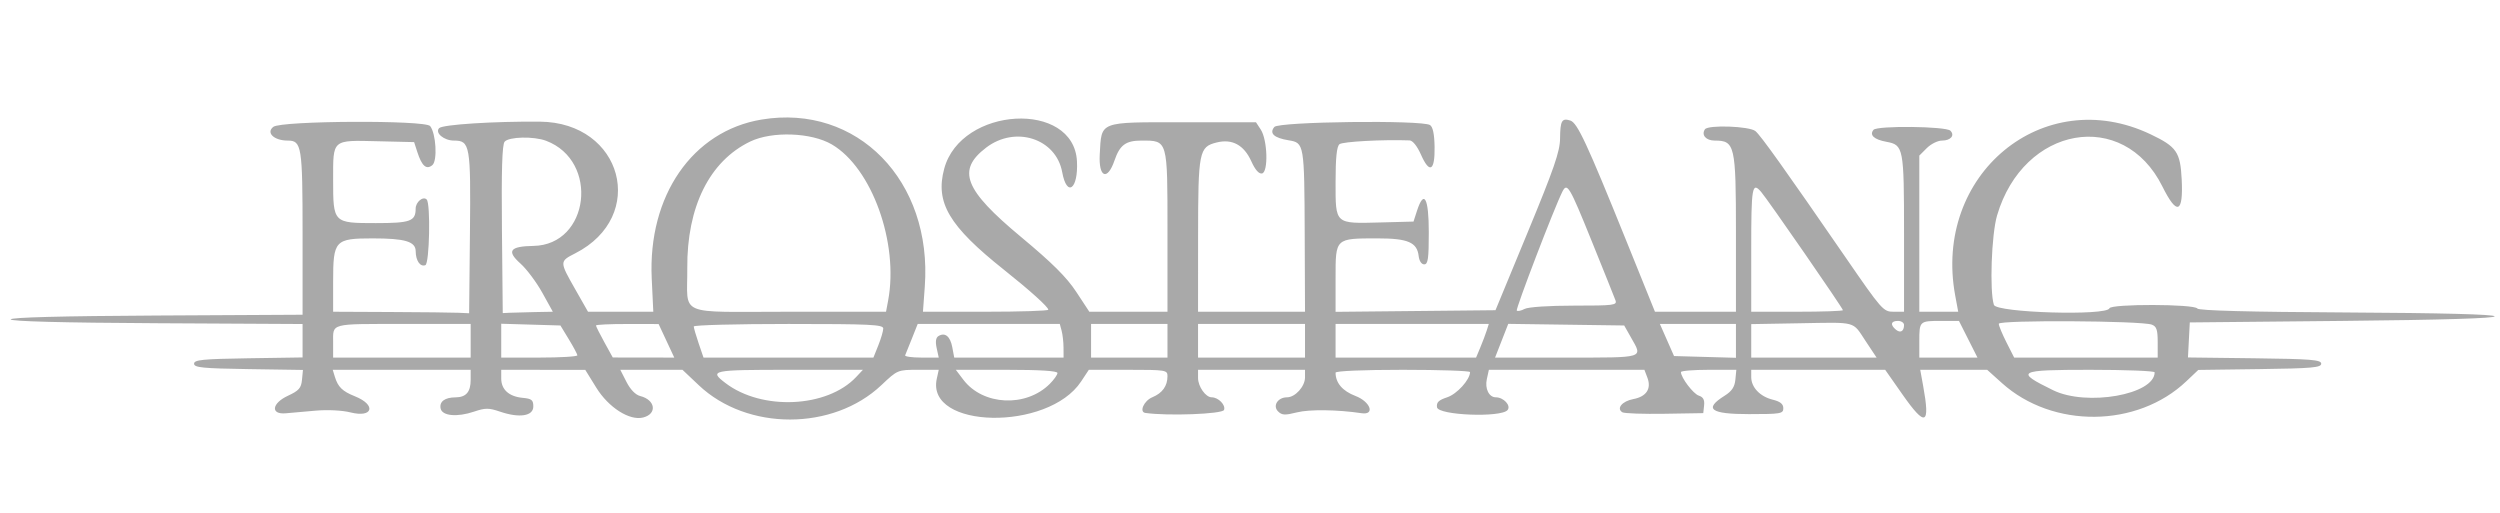 <svg id="svg" version="1.1" xmlns="http://www.w3.org/2000/svg" xmlns:xlink="http://www.w3.org/1999/xlink" width="400" height="82.152" viewBox="0, 0, 400,82.152"><g id="svgg"><path id="path0" d="M121.851 19.129 C 110.796 20.968,103.648 31.315,104.276 44.570 L 104.528 49.878 99.305 49.878 L 94.082 49.878 92.029 46.269 C 89.504 41.831,89.504 41.825,92.039 40.532 C 103.652 34.607,99.616 19.577,86.382 19.465 C 79.002 19.403,70.833 19.926,70.270 20.496 C 69.538 21.239,71.023 22.494,72.634 22.494 C 75.205 22.494,75.333 23.228,75.192 37.211 L 75.061 50.122 73.350 50.043 C 72.408 49.999,67.512 49.944,62.469 49.921 L 53.301 49.878 53.301 44.988 C 53.301 38.456,53.591 38.142,59.626 38.142 C 64.822 38.142,66.501 38.645,66.511 40.208 C 66.521 41.714,67.237 42.741,68.057 42.427 C 68.722 42.172,68.914 32.565,68.268 31.919 C 67.689 31.340,66.504 32.324,66.504 33.383 C 66.504 35.392,65.664 35.697,60.125 35.697 C 53.312 35.697,53.301 35.685,53.301 28.750 C 53.301 22.230,53.075 22.424,60.461 22.600 L 66.259 22.738 66.773 24.328 C 67.500 26.579,68.226 27.208,69.180 26.416 C 70.015 25.723,69.766 21.362,68.824 20.171 C 68.050 19.193,45.015 19.305,43.736 20.293 C 42.520 21.234,43.840 22.494,46.042 22.494 C 48.267 22.494,48.411 23.398,48.411 37.371 L 48.411 50.357 25.061 50.484 C 9.905 50.567,1.711 50.783,1.711 51.100 C 1.711 51.418,9.905 51.634,25.061 51.716 L 48.411 51.843 48.411 54.517 L 48.411 57.190 39.731 57.324 C 32.401 57.436,31.051 57.571,31.051 58.191 C 31.051 58.810,32.405 58.945,39.761 59.058 L 48.471 59.192 48.319 60.769 C 48.191 62.092,47.827 62.505,46.069 63.321 C 43.471 64.527,43.245 66.350,45.721 66.127 C 46.528 66.054,48.678 65.864,50.498 65.704 C 52.431 65.535,54.752 65.652,56.077 65.985 C 59.682 66.893,60.254 64.795,56.781 63.405 C 54.773 62.602,54.080 61.924,53.572 60.269 L 53.235 59.169 64.270 59.169 L 75.306 59.169 75.306 60.782 C 75.306 62.716,74.568 63.567,72.885 63.577 C 71.176 63.587,70.286 64.243,70.494 65.340 C 70.724 66.551,73.119 66.784,75.854 65.859 C 77.660 65.249,78.200 65.249,80.005 65.864 C 83.113 66.923,85.330 66.579,85.330 65.037 C 85.330 63.996,85.075 63.790,83.619 63.654 C 81.436 63.449,80.196 62.328,80.196 60.560 L 80.196 59.169 86.919 59.174 L 93.643 59.179 95.408 62.031 C 97.373 65.207,100.728 67.346,102.893 66.802 C 105.187 66.227,104.885 63.981,102.431 63.365 C 101.687 63.179,100.858 62.327,100.241 61.117 L 99.247 59.169 104.222 59.169 L 109.196 59.169 111.810 61.640 C 119.548 68.959,133.272 68.951,141.021 61.623 C 143.607 59.177,143.626 59.169,146.908 59.169 L 150.200 59.169 149.884 60.607 C 148.114 68.664,167.680 69.040,172.968 61.051 L 174.213 59.169 180.505 59.169 C 186.538 59.169,186.797 59.210,186.797 60.179 C 186.797 61.761,185.985 62.893,184.371 63.562 C 183.034 64.116,182.228 65.920,183.252 66.068 C 186.822 66.584,195.591 66.252,195.845 65.591 C 196.145 64.807,194.936 63.570,193.870 63.570 C 192.905 63.570,191.687 61.843,191.687 60.475 L 191.687 59.169 200.244 59.169 L 208.802 59.169 208.802 60.391 C 208.802 61.833,207.231 63.570,205.928 63.570 C 204.453 63.570,203.588 64.922,204.487 65.821 C 205.106 66.441,205.586 66.466,207.521 65.978 C 209.508 65.478,214.006 65.537,217.848 66.113 C 220.052 66.443,219.278 64.270,216.862 63.348 C 214.796 62.559,213.692 61.263,213.692 59.626 C 213.692 59.356,218.103 59.169,224.450 59.169 C 230.367 59.169,235.207 59.334,235.206 59.535 C 235.200 60.749,233.113 63.051,231.550 63.566 C 230.170 64.022,229.807 64.379,229.923 65.168 C 230.114 66.456,240.181 66.849,241.211 65.607 C 241.802 64.896,240.578 63.570,239.331 63.570 C 238.238 63.570,237.556 62.188,237.893 60.656 L 238.220 59.169 250.662 59.169 L 263.105 59.169 263.582 60.423 C 264.256 62.197,263.425 63.461,261.324 63.855 C 259.545 64.189,258.583 65.350,259.577 65.965 C 259.879 66.152,262.916 66.259,266.325 66.203 L 272.524 66.102 272.657 64.857 C 272.751 63.973,272.507 63.523,271.813 63.303 C 270.927 63.022,268.955 60.427,268.950 59.535 C 268.949 59.334,270.943 59.169,273.381 59.169 L 277.813 59.169 277.659 60.752 C 277.547 61.914,277.089 62.596,275.936 63.319 C 272.566 65.431,273.663 66.259,279.830 66.259 C 284.944 66.259,285.330 66.193,285.330 65.312 C 285.330 64.637,284.840 64.244,283.619 63.943 C 281.598 63.444,280.196 61.967,280.196 60.337 L 280.196 59.169 290.913 59.169 L 301.630 59.169 304.392 63.111 C 308.085 68.380,308.856 68.060,307.704 61.736 L 307.237 59.169 312.593 59.169 L 317.949 59.169 320.321 61.301 C 328.436 68.597,341.946 68.465,349.804 61.012 L 351.728 59.189 361.561 59.056 C 369.916 58.944,371.394 58.814,371.394 58.191 C 371.394 57.565,369.825 57.438,360.734 57.325 L 350.074 57.194 350.220 54.391 L 350.367 51.589 374.817 51.345 C 390.751 51.185,399.224 50.930,399.144 50.611 C 399.066 50.296,390.652 50.077,375.454 49.995 C 359.845 49.911,351.780 49.697,351.572 49.361 C 351.123 48.634,337.752 48.601,337.511 49.327 C 337.098 50.565,319.434 50.040,319.024 48.778 C 318.314 46.595,318.634 37.523,319.528 34.481 C 323.751 20.109,339.748 17.296,345.979 29.829 C 348.317 34.531,349.346 34.152,349.070 28.692 C 348.850 24.324,348.260 23.472,344.084 21.483 C 326.922 13.308,309.239 27.924,312.837 47.311 L 313.314 49.878 310.202 49.878 L 307.090 49.878 307.090 37.386 L 307.090 24.894 308.291 23.694 C 308.951 23.034,310.038 22.494,310.707 22.494 C 312.110 22.494,312.817 21.668,312.061 20.912 C 311.350 20.201,300.341 20.077,299.763 20.773 C 299.070 21.608,299.841 22.324,301.828 22.689 C 304.565 23.192,304.645 23.612,304.645 37.376 L 304.645 49.878 302.964 49.878 C 301.336 49.878,301.093 49.603,295.303 41.198 C 285.575 27.078,281.731 21.692,280.868 20.976 C 279.909 20.180,273.274 19.948,272.784 20.694 C 272.183 21.607,272.960 22.494,274.361 22.494 C 277.586 22.494,277.751 23.212,277.751 37.256 L 277.751 49.878 271.271 49.877 L 264.792 49.876 260.200 38.508 C 253.888 22.880,252.380 19.644,251.246 19.284 C 249.893 18.855,249.636 19.308,249.610 22.168 C 249.591 24.232,248.643 26.979,244.433 37.164 L 239.279 49.633 226.486 49.764 L 213.692 49.894 213.692 44.495 C 213.692 38.064,213.609 38.142,220.461 38.142 C 225.263 38.142,226.734 38.777,226.985 40.959 C 227.077 41.755,227.437 42.298,227.873 42.298 C 228.478 42.298,228.606 41.402,228.606 37.164 C 228.606 31.641,227.841 30.256,226.715 33.741 L 226.161 35.452 220.903 35.591 C 213.529 35.786,213.692 35.932,213.692 29.138 C 213.692 25.231,213.877 23.438,214.317 23.073 C 214.819 22.656,221.241 22.308,225.527 22.464 C 226.032 22.482,226.751 23.377,227.353 24.738 C 228.733 27.859,229.598 27.367,229.534 23.496 C 229.501 21.457,229.257 20.296,228.801 20.008 C 227.486 19.175,204.606 19.457,203.895 20.314 C 203.048 21.335,203.834 22.067,206.189 22.449 C 208.673 22.853,208.696 22.988,208.753 37.531 L 208.802 49.878 200.244 49.878 L 191.687 49.878 191.694 37.775 C 191.702 24.210,191.844 23.499,194.673 22.795 C 197.156 22.177,199.031 23.198,200.214 25.814 C 200.833 27.183,201.426 27.855,201.926 27.752 C 202.954 27.539,202.805 22.383,201.723 20.731 L 200.955 19.560 189.242 19.560 C 175.688 19.560,176.263 19.338,175.960 24.694 C 175.751 28.404,177.183 28.997,178.322 25.672 C 179.170 23.196,180.121 22.494,182.625 22.494 C 186.864 22.494,186.797 22.261,186.797 36.947 L 186.797 49.878 180.544 49.878 L 174.291 49.878 172.205 46.706 C 170.659 44.354,168.369 42.077,163.352 37.902 C 154.260 30.337,153.051 27.231,157.789 23.616 C 162.458 20.056,168.967 22.158,169.952 27.545 C 170.698 31.626,172.536 30.284,172.315 25.820 C 171.828 16.020,153.761 17.015,151.075 26.990 C 149.614 32.414,151.826 36.157,160.636 43.164 C 164.777 46.458,167.726 49.116,167.726 49.554 C 167.726 49.732,163.214 49.878,157.699 49.878 L 147.672 49.878 147.967 45.844 C 149.204 28.920,137.145 16.584,121.851 19.129 M133.097 23.111 C 139.499 26.863,143.829 38.877,142.100 48.094 L 141.765 49.878 126.172 49.878 C 108.049 49.878,110.025 50.727,109.965 42.911 C 109.890 33.086,113.530 25.767,120.049 22.640 C 123.539 20.965,129.822 21.192,133.097 23.111 M87.376 22.525 C 95.933 25.758,94.312 39.199,85.349 39.345 C 81.569 39.406,81.017 40.157,83.273 42.168 C 84.258 43.047,85.827 45.141,86.760 46.822 L 88.455 49.878 85.548 49.932 C 83.949 49.962,82.145 50.011,81.540 50.041 L 80.440 50.095 80.310 36.721 C 80.218 27.263,80.343 23.150,80.736 22.676 C 81.405 21.870,85.403 21.779,87.376 22.525 M254.647 38.509 C 256.580 43.282,258.301 47.573,258.473 48.044 C 258.760 48.833,258.247 48.900,251.854 48.900 C 247.822 48.900,244.510 49.121,243.936 49.428 C 243.393 49.719,242.830 49.839,242.685 49.694 C 242.463 49.472,248.677 33.259,249.971 30.685 C 250.745 29.146,251.093 29.728,254.647 38.509 M281.766 30.685 C 282.805 31.879,294.866 49.319,294.866 49.627 C 294.866 49.765,291.565 49.878,287.531 49.878 L 280.196 49.878 280.196 39.853 C 280.196 29.891,280.340 29.045,281.766 30.685 M298.492 54.558 L 300.254 57.213 290.225 57.213 L 280.196 57.213 280.196 54.536 L 280.196 51.859 287.897 51.724 C 297.210 51.561,296.349 51.331,298.492 54.558 M304.645 51.997 C 304.645 53.012,304.067 53.346,303.346 52.748 C 302.398 51.961,302.539 51.345,303.667 51.345 C 304.205 51.345,304.645 51.638,304.645 51.997 M314.914 54.279 L 316.395 57.213 311.743 57.213 L 307.090 57.213 307.090 54.605 C 307.090 51.369,307.116 51.345,310.588 51.345 L 313.433 51.345 314.914 54.279 M344.282 51.940 C 345.051 52.224,345.232 52.762,345.232 54.752 L 345.232 57.213 333.749 57.213 L 322.266 57.213 321.035 54.784 C 320.358 53.448,319.804 52.106,319.804 51.802 C 319.804 51.182,342.578 51.310,344.282 51.940 M75.306 54.523 L 75.306 57.213 64.303 57.213 L 53.301 57.213 53.301 54.849 C 53.301 51.658,52.640 51.834,64.629 51.834 L 75.306 51.834 75.306 54.523 M91.006 54.279 C 91.742 55.489,92.361 56.644,92.382 56.846 C 92.403 57.048,89.670 57.213,86.308 57.213 L 80.196 57.213 80.196 54.506 L 80.196 51.798 84.932 51.938 L 89.669 52.078 91.006 54.279 M106.631 54.529 L 107.883 57.213 102.964 57.206 L 98.044 57.199 96.699 54.760 C 95.960 53.419,95.355 52.212,95.355 52.078 C 95.355 51.944,97.610 51.836,100.367 51.840 L 105.379 51.846 106.631 54.529 M141.320 52.557 C 141.320 52.955,140.966 54.166,140.534 55.247 L 139.747 57.213 126.154 57.213 L 112.561 57.213 111.782 54.925 C 111.353 53.667,111.002 52.457,111.002 52.236 C 111.002 52.015,117.824 51.834,126.161 51.834 C 139.218 51.834,141.320 51.934,141.320 52.557 M169.863 52.934 C 170.025 53.539,170.161 54.749,170.164 55.623 L 170.171 57.213 161.424 57.213 L 152.676 57.213 152.364 55.548 C 152.037 53.804,151.193 53.128,150.148 53.774 C 149.734 54.029,149.640 54.664,149.864 55.685 L 150.200 57.213 147.431 57.213 C 145.908 57.213,144.735 57.047,144.825 56.844 C 144.914 56.641,145.403 55.430,145.910 54.154 L 146.832 51.834 158.200 51.834 L 169.568 51.834 169.863 52.934 M186.797 54.523 L 186.797 57.213 180.685 57.213 L 174.572 57.213 174.572 54.523 L 174.572 51.834 180.685 51.834 L 186.797 51.834 186.797 54.523 M208.802 54.523 L 208.802 57.213 200.244 57.213 L 191.687 57.213 191.687 54.523 L 191.687 51.834 200.244 51.834 L 208.802 51.834 208.802 54.523 M237.872 52.891 C 237.687 53.473,237.230 54.683,236.855 55.581 L 236.173 57.213 224.932 57.213 L 213.692 57.213 213.692 54.523 L 213.692 51.834 225.950 51.834 L 238.208 51.834 237.872 52.891 M260.979 54.034 C 262.856 57.350,263.301 57.213,250.656 57.213 L 239.210 57.213 240.265 54.515 L 241.320 51.818 250.596 51.948 L 259.872 52.078 260.979 54.034 M277.751 54.540 L 277.751 57.247 272.798 57.108 L 267.845 56.968 266.713 54.401 L 265.581 51.834 271.666 51.834 L 277.751 51.834 277.751 54.540 M136.985 60.322 C 132.352 65.253,121.907 65.737,116.079 61.292 C 113.415 59.260,113.853 59.169,126.247 59.169 L 138.068 59.169 136.985 60.322 M169.193 59.680 C 169.193 59.961,168.641 60.743,167.966 61.418 C 164.162 65.223,157.271 64.894,154.136 60.758 L 152.931 59.169 161.062 59.169 C 166.392 59.169,169.193 59.345,169.193 59.680 M344.743 59.572 C 344.743 63.137,333.861 65.059,328.506 62.439 C 322.323 59.414,322.765 59.169,334.399 59.169 C 340.088 59.169,344.743 59.350,344.743 59.572 " stroke="none" fill="#a9a9a9" fill-rule="evenodd"></path></g></svg>